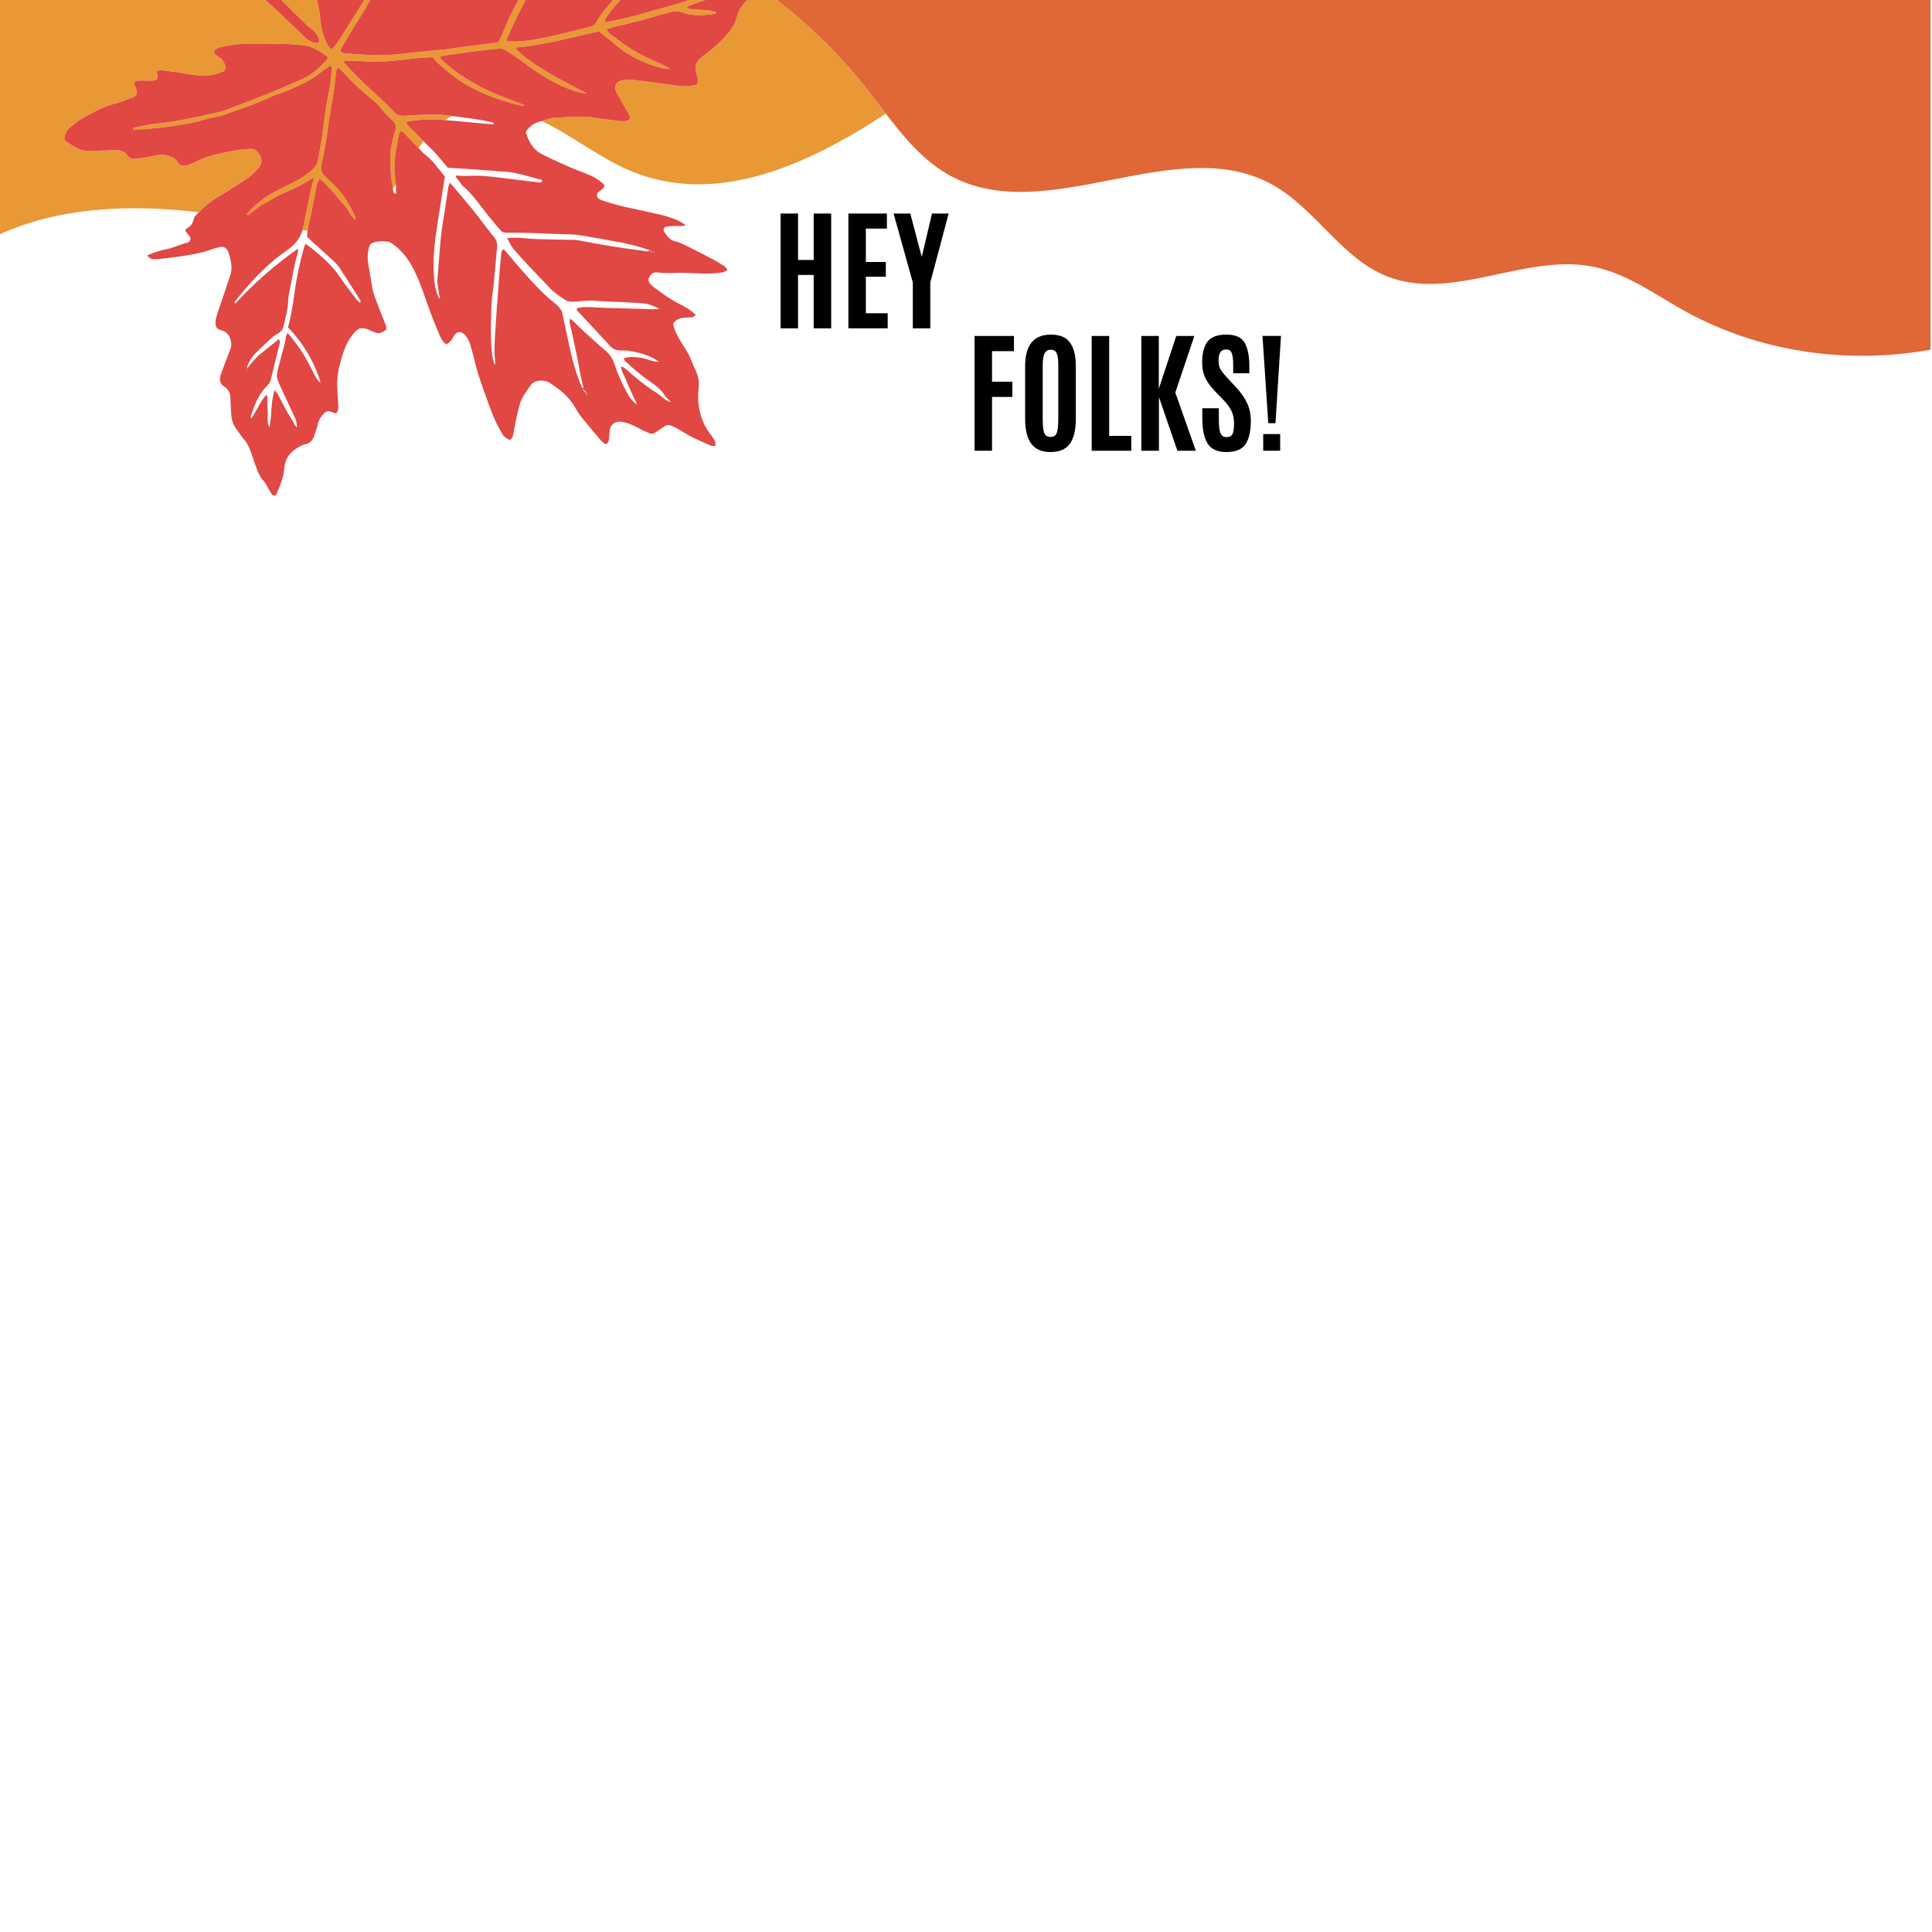 <?xml version="1.0" encoding="UTF-8"?>
<svg xmlns="http://www.w3.org/2000/svg" xmlns:xlink="http://www.w3.org/1999/xlink" width="810pt" height="810pt" viewBox="0 0 810 810" version="1.2">
<defs>
<g>
<symbol overflow="visible" id="glyph0-0">
<path style="stroke:none;" d="M 3.719 -1.859 L 14.875 -1.859 L 14.875 -35.469 L 3.719 -35.469 Z M 1.859 0 L 1.859 -37.328 L 16.734 -37.328 L 16.734 0 Z M 1.859 0 "/>
</symbol>
<symbol overflow="visible" id="glyph0-1">
<path style="stroke:none;" d="M 3.609 0 L 3.609 -48.125 L 10.938 -48.125 L 10.938 -28.656 L 17.5 -28.656 L 17.5 -48.125 L 24.828 -48.125 L 24.828 0 L 17.5 0 L 17.5 -22.375 L 10.938 -22.375 L 10.938 0 Z M 3.609 0 "/>
</symbol>
<symbol overflow="visible" id="glyph0-2">
<path style="stroke:none;" d="M 3.609 0 L 3.609 -48.125 L 19.75 -48.125 L 19.75 -41.812 L 10.938 -41.812 L 10.938 -27.812 L 19.312 -27.812 L 19.312 -21.625 L 10.938 -21.625 L 10.938 -6.312 L 20.078 -6.312 L 20.078 0 Z M 3.609 0 "/>
</symbol>
<symbol overflow="visible" id="glyph0-3">
<path style="stroke:none;" d="M 8.312 0 L 8.312 -19.219 L 0.25 -48.125 L 7.25 -48.125 L 12 -30.141 L 12.109 -30.141 L 16.359 -48.125 L 23.328 -48.125 L 15.641 -19.219 L 15.641 0 Z M 8.312 0 "/>
</symbol>
<symbol overflow="visible" id="glyph0-4">
<path style="stroke:none;" d="M 3.578 0 L 3.578 -48.125 L 20.094 -48.125 L 20.094 -41.75 L 10.906 -41.75 L 10.906 -28.953 L 19.438 -28.953 L 19.438 -22.562 L 10.906 -22.562 L 10.906 0 Z M 3.578 0 "/>
</symbol>
<symbol overflow="visible" id="glyph0-5">
<path style="stroke:none;" d="M 10.391 -13.375 C 10.391 -10.551 10.602 -8.582 11.031 -7.469 C 11.457 -6.352 12.336 -5.797 13.672 -5.797 C 15.004 -5.797 15.879 -6.363 16.297 -7.5 C 16.711 -8.645 16.922 -10.602 16.922 -13.375 L 16.922 -35.797 C 16.922 -38.078 16.707 -39.738 16.281 -40.781 C 15.852 -41.832 15.016 -42.359 13.766 -42.359 C 12.516 -42.359 11.641 -41.832 11.141 -40.781 C 10.641 -39.738 10.391 -38.086 10.391 -35.828 Z M 24.281 -13.453 C 24.281 -8.754 23.441 -5.242 21.766 -2.922 C 20.086 -0.609 17.398 0.547 13.703 0.547 C 10.016 0.547 7.312 -0.613 5.594 -2.938 C 3.875 -5.258 3.016 -8.766 3.016 -13.453 L 3.016 -35.469 C 3.016 -44.289 6.613 -48.703 13.812 -48.703 C 17.531 -48.703 20.203 -47.578 21.828 -45.328 C 23.461 -43.086 24.281 -39.801 24.281 -35.469 Z M 24.281 -13.453 "/>
</symbol>
<symbol overflow="visible" id="glyph0-6">
<path style="stroke:none;" d="M 3.609 0 L 3.609 -48.125 L 10.938 -48.125 L 10.938 -6.234 L 20.203 -6.234 L 20.203 0 Z M 3.609 0 "/>
</symbol>
<symbol overflow="visible" id="glyph0-7">
<path style="stroke:none;" d="M 3.609 0 L 3.609 -48.125 L 10.938 -48.125 L 10.938 -25.984 L 18.266 -48.125 L 25.844 -48.125 L 17.859 -24.391 L 26.469 0 L 18.734 0 L 11 -22.484 L 11 0 Z M 3.609 0 "/>
</symbol>
<symbol overflow="visible" id="glyph0-8">
<path style="stroke:none;" d="M 2.656 -13.531 L 2.656 -17.828 L 9.594 -17.828 L 9.594 -12.984 C 9.594 -10.305 9.82 -8.426 10.281 -7.344 C 10.738 -6.258 11.594 -5.719 12.844 -5.719 C 14.102 -5.719 14.938 -6.16 15.344 -7.047 C 15.758 -7.941 15.969 -9.398 15.969 -11.422 C 15.969 -13.453 15.602 -15.219 14.875 -16.719 C 14.145 -18.227 12.988 -19.801 11.406 -21.438 L 7.844 -25.109 C 6.188 -26.836 4.895 -28.629 3.969 -30.484 C 3.051 -32.348 2.594 -34.5 2.594 -36.938 C 2.594 -40.914 3.359 -43.867 4.891 -45.797 C 6.422 -47.734 9.055 -48.703 12.797 -48.703 C 16.535 -48.703 19.066 -47.578 20.391 -45.328 C 21.711 -43.078 22.375 -39.789 22.375 -35.469 L 22.375 -32.484 L 15.609 -32.484 L 15.609 -35.938 C 15.609 -38.27 15.406 -39.941 15 -40.953 C 14.602 -41.961 13.836 -42.469 12.703 -42.469 C 11.566 -42.469 10.742 -42.082 10.234 -41.312 C 9.734 -40.551 9.484 -39.406 9.484 -37.875 C 9.484 -36.344 9.738 -35.117 10.25 -34.203 C 10.758 -33.297 11.68 -32.129 13.016 -30.703 L 16.984 -26.422 C 18.973 -24.266 20.473 -22.082 21.484 -19.875 C 22.492 -17.676 23 -15.27 23 -12.656 C 23 -8.156 22.238 -4.828 20.719 -2.672 C 19.207 -0.523 16.562 0.547 12.781 0.547 C 9 0.547 6.363 -0.648 4.875 -3.047 C 3.395 -5.441 2.656 -8.938 2.656 -13.531 Z M 2.656 -13.531 "/>
</symbol>
<symbol overflow="visible" id="glyph0-9">
<path style="stroke:none;" d="M 3.453 0 L 3.453 -7 L 10.562 -7 L 10.562 0 Z M 5.578 -11.562 L 3.141 -48.156 L 10.906 -48.156 L 8.594 -11.562 Z M 5.578 -11.562 "/>
</symbol>
</g>
<clipPath id="clip1">
  <path d="M 325.57 0 L 809.398 0 L 809.398 149.996 L 325.57 149.996 Z M 325.57 0 "/>
</clipPath>
<clipPath id="clip2">
  <path d="M 26 0 L 314 0 L 314 207.75 L 26 207.75 Z M 26 0 "/>
</clipPath>
</defs>
<g id="surface1">
<path style=" stroke:none;fill-rule:nonzero;fill:rgb(91.37%,59.61%,21.179%);fill-opacity:1;" d="M 103.949 74.602 C 105.762 73.426 107.062 71.824 108.469 70.289 C 109.918 68.715 109.969 67.016 108.961 65.109 C 108.047 63.379 106.867 62.301 104.828 62.418 C 103.73 62.477 102.625 62.531 101.531 62.668 C 100.105 62.84 98.676 63.035 97.27 63.32 C 92.184 64.348 87.055 65.234 82.375 67.719 C 81.211 68.336 79.934 68.742 78.691 69.203 C 76.918 69.855 75.387 69.539 74.383 67.848 C 73.523 66.383 72.129 65.797 70.641 65.324 C 68.809 64.738 67.008 64.766 65.102 65.207 C 62.418 65.832 59.664 66.188 56.93 66.57 C 55.551 66.77 54.211 66.457 53.43 65.191 C 52.367 63.453 50.719 63.02 48.902 62.969 C 47.469 62.922 46.031 63.074 44.594 63.105 C 42.059 63.164 39.516 63.215 36.98 63.246 C 33.457 63.293 30.766 61.273 28.016 59.508 C 26.887 58.785 26.793 57.828 27.238 56.57 C 27.684 55.289 28.402 54.172 29.461 53.328 C 30.938 52.16 32.355 50.867 33.984 49.957 C 38.316 47.523 42.578 44.934 47.473 43.648 C 50.246 42.926 52.945 41.895 55.641 40.887 C 57.258 40.277 57.73 39.039 57.199 37.406 C 57.098 37.098 56.898 36.816 56.77 36.516 C 55.918 34.508 56.27 33.844 58.328 33.766 C 59.43 33.719 60.535 33.805 61.645 33.812 C 62.523 33.824 63.414 33.887 64.285 33.77 C 66.031 33.547 66.402 32.844 65.906 31.047 C 65.797 30.664 65.805 30.254 65.742 29.664 C 66.691 29.586 67.453 29.391 68.176 29.484 C 71.352 29.891 74.531 30.289 77.676 30.867 C 80.844 31.449 83.996 31.852 87.227 31.648 C 89.363 31.52 91.348 30.832 93.309 30.09 C 94.379 29.68 94.797 28.734 94.453 27.664 C 94.012 26.285 93.43 25.008 92.125 24.16 C 91.125 23.512 90.047 22.883 89.586 21.602 C 90.582 20.223 92.094 19.828 93.602 19.527 C 97.082 18.84 100.57 18.258 104.129 18.293 C 109.324 18.344 114.52 18.328 119.715 18.441 C 122.027 18.484 124.336 18.781 126.652 18.926 C 130.586 19.172 133.715 21.23 136.805 23.383 C 137.129 23.605 137.297 24.051 137.516 24.355 C 134.273 28.508 130.461 31.551 126.109 33.434 C 121.457 35.449 116.812 37.516 112.102 39.414 C 106.156 41.801 100.152 44.062 94.152 46.324 C 92.914 46.789 91.602 47.062 90.305 47.344 C 85.984 48.281 81.668 49.234 77.324 50.082 C 74.398 50.648 71.453 51.18 68.496 51.488 C 64.422 51.91 60.383 52.496 56.414 53.512 C 56.039 53.605 55.523 53.613 55.766 54.32 C 57.289 54.266 58.832 54.281 60.363 54.152 C 63.441 53.895 66.527 53.648 69.586 53.238 C 73.195 52.762 76.797 52.211 80.371 51.508 C 82.961 50.996 85.496 50.164 88.066 49.527 C 89.996 49.047 92.031 48.879 93.867 48.172 C 100.57 45.605 107.508 43.648 113.949 40.395 C 114.93 39.902 116.016 39.621 117.055 39.25 C 118.398 38.766 119.785 38.371 121.09 37.793 C 123.516 36.727 125.918 35.59 128.289 34.41 C 129.465 33.824 130.59 33.113 131.688 32.383 C 134.039 30.82 136.117 28.84 138.707 27.398 C 138.902 27.863 139.141 28.16 139.121 28.434 C 138.816 31.512 138.734 34.641 138.086 37.648 C 136.961 42.859 136.172 48.109 135.562 53.387 C 135.031 58.012 134.145 62.57 133.32 67.141 C 133.074 68.523 132.496 69.594 131.52 70.582 C 129.074 73.07 126.172 74.879 123.102 76.441 C 119.945 78.051 116.715 79.52 113.648 81.281 C 109.715 83.543 106.223 86.387 103.328 90.043 C 104.301 90.359 104.691 89.711 105.188 89.34 C 106.695 88.215 108.09 86.887 109.715 85.973 C 113.469 83.855 117.121 81.523 121.172 79.969 C 124.285 78.77 127.145 77.086 129.953 75.301 C 130.359 75.043 130.832 74.891 131.664 74.512 C 131.133 76.539 130.641 78.113 130.305 79.719 C 129.215 84.914 128.191 90.125 127.121 95.328 C 127.039 95.711 126.938 96.074 126.836 96.438 C 127.539 96.547 128.246 96.648 128.953 96.742 C 129.219 94.805 129.719 92.941 130.141 91.066 C 130.742 88.363 131.133 85.613 131.785 82.93 C 132.422 80.285 132.359 77.441 133.914 74.891 C 136.121 76.461 137.695 78.453 139.406 80.273 C 141.137 82.113 142.617 84.195 144.359 86.027 C 146.062 87.82 146.797 90.363 148.859 91.969 C 148.961 91.699 149.043 91.594 149.031 91.492 C 149.012 91.273 148.992 91.043 148.898 90.852 C 146.602 86.059 144.117 81.398 140.164 77.715 C 138.707 76.363 137.324 74.938 135.922 73.531 C 134.645 72.254 134.402 70.824 134.781 68.996 C 135.816 64.02 136.824 59.012 137.457 53.977 C 138.453 46.066 140.25 38.273 140.863 30.316 C 140.879 30.098 140.906 29.859 140.996 29.668 C 141.215 29.215 141.473 28.781 141.77 28.242 C 142.656 29.078 143.434 29.695 144.074 30.43 C 147.559 34.434 151.461 37.98 155.582 41.309 C 156.863 42.348 158.195 43.418 159.172 44.719 C 160.715 46.766 162.461 48.602 164.359 50.262 C 166.043 51.734 166.27 53.289 165.59 55.293 C 165.016 56.961 164.617 58.695 164.242 60.422 C 163.148 65.484 163.707 70.562 164.148 75.629 C 164.258 76.848 164.484 78.051 164.723 79.254 C 165.141 78.617 165.559 77.977 165.965 77.328 C 165.926 76.613 165.871 75.902 165.746 75.199 C 164.582 68.695 166.121 62.434 167.316 56.141 C 167.406 55.68 167.848 55.281 168.145 54.84 C 168.586 55.113 168.918 55.234 169.141 55.461 C 171.266 57.656 173.371 59.875 175.496 62.078 C 176.172 61.102 176.863 60.141 177.578 59.211 C 175.402 56.996 173.285 54.734 171.023 52.605 C 170.641 52.246 170.176 51.867 170.496 51.211 C 170.695 51.109 170.879 50.957 171.078 50.922 C 176.242 50.023 181.43 49.953 186.625 50.355 C 187.449 49.785 188.297 49.25 189.18 48.766 C 189.266 48.723 189.355 48.68 189.438 48.633 C 188.922 48.566 188.402 48.496 187.887 48.426 C 185.824 48.133 183.711 47.961 181.629 48 C 177.547 48.074 173.465 48.266 169.391 48.547 C 167.836 48.66 166.617 48.355 165.516 47.238 C 162.031 43.703 158.516 40.215 154.777 36.93 C 151.223 33.809 148.051 30.238 144.727 26.855 C 144.453 26.578 144.285 26.203 143.988 25.754 C 144.531 25.609 144.836 25.453 145.141 25.457 C 148.121 25.535 151.105 25.57 154.082 25.742 C 159.066 26.023 164.027 25.68 168.961 25.062 C 173.121 24.539 177.266 24.023 181.367 24.004 C 182.051 24.762 182.598 25.453 183.238 26.055 C 187.41 30.012 191.859 33.535 196.965 36.324 C 203.82 40.062 211.078 42.523 218.617 44.312 C 218.883 44.375 219.188 44.258 220.09 44.156 C 218.648 43.594 217.762 43.246 216.867 42.91 C 210.887 40.656 204.91 38.395 199.328 35.219 C 194.512 32.484 189.914 29.477 185.875 25.668 C 185.348 25.172 184.574 24.793 184.684 23.785 C 184.957 23.656 185.227 23.441 185.52 23.398 C 189.676 22.789 193.836 22.203 197.988 21.617 C 198.863 21.492 199.738 21.398 200.617 21.301 C 203.469 20.98 206.324 20.672 209.18 20.355 C 210.207 20.242 211.133 20.461 212 21.055 C 214.188 22.543 216.492 23.871 218.582 25.477 C 224.824 30.266 231.332 34.551 238.742 37.375 C 241.023 38.238 243.25 39.047 246.078 39.16 C 240.562 36.223 235.242 33.648 230.176 30.637 C 222.312 25.965 217.855 22.426 215.984 19.957 C 227.969 18.949 239.449 15.703 251.09 13.109 C 251.82 13.688 252.492 14.25 253.195 14.777 C 256.461 17.219 259.379 20.086 262.836 22.309 C 267.254 25.148 272.016 27.102 277.055 28.426 C 278.309 28.75 279.633 28.797 280.93 28.969 C 279.207 27.723 277.391 26.867 275.559 26.031 C 273.656 25.168 271.699 24.398 269.836 23.449 C 267.871 22.453 265.941 21.375 264.078 20.203 C 262.309 19.09 260.566 17.895 258.945 16.57 C 257.387 15.297 255.34 14.484 254.289 12.191 C 255.867 11.754 257.215 11.348 258.586 11.012 C 264.375 9.586 270.203 8.277 275.898 6.473 C 277.684 5.902 279.562 5.633 281.352 5.066 C 283.035 4.539 284.641 4.695 286.223 5.27 C 290.527 6.824 294.91 6.449 299.312 5.816 C 299.703 5.758 300.23 5.824 300.301 5.051 C 298.664 4.5 296.961 4.258 295.199 4.199 C 293.219 4.133 291.238 3.957 289.258 3.781 C 288.895 3.742 288.543 3.465 287.902 3.172 C 288.5 2.734 288.797 2.398 289.16 2.27 C 291.34 1.5 293.527 0.75 295.715 -0.004 L 288.82 -0.004 C 287.352 0.492 285.887 0.988 284.402 1.438 C 280.906 2.488 277.387 3.449 273.875 4.441 C 268.23 6.035 262.609 7.703 256.828 8.746 C 255.766 8.938 254.715 9.195 253.566 9.441 C 253.418 7.988 254.297 7.215 254.898 6.328 C 256.449 4.062 258.227 1.992 260.09 -0.004 L 257.059 -0.004 C 254.41 3.066 251.695 6.094 249.777 9.734 C 249.504 10.25 248.828 10.652 248.25 10.891 C 247.227 11.309 246.152 11.602 245.078 11.855 C 239.277 13.238 233.492 14.707 227.652 15.918 C 222.684 16.957 217.66 17.707 212.422 17.277 C 212.504 16.785 212.5 16.328 212.66 15.945 C 214.996 10.488 217.586 5.18 220.391 -0.004 L 217.434 -0.004 C 215.781 2.891 214.156 5.793 212.863 8.879 C 212.051 10.82 211.305 12.789 210.453 14.715 C 209.965 15.805 209.328 16.832 208.805 17.793 C 204.609 18.316 200.656 18.785 196.715 19.305 C 193.32 19.75 189.945 20.32 186.543 20.707 C 182.152 21.211 177.738 21.535 173.352 22.027 C 167.973 22.633 162.598 23.328 157.191 23.164 C 153 23.039 148.816 22.672 144.637 22.379 C 143.871 22.324 143.062 22.23 142.645 21.074 C 144.215 18.359 145.832 15.473 147.551 12.637 C 149.496 9.41 151.633 6.301 153.504 3.031 C 154.082 2.027 154.641 1.016 155.184 -0.004 L 152.688 -0.004 C 152.383 0.512 152.098 1.027 151.781 1.535 C 148.898 6.133 146.047 10.754 143.152 15.348 C 142.27 16.75 141.328 18.125 140.324 19.449 C 139.965 19.93 139.363 20.242 138.77 20.707 C 138.258 20.066 137.773 19.605 137.465 19.043 C 135.902 16.215 134.941 13.195 134.535 9.965 C 134.121 6.672 133.84 3.312 132.93 0.152 C 132.91 0.102 132.902 0.051 132.887 -0.004 L 117.91 -0.004 C 118.457 0.523 119.012 1.047 119.562 1.574 C 120.914 2.871 122.188 4.25 123.52 5.562 C 125.324 7.352 127.137 9.129 128.98 10.879 C 129.328 11.207 131.773 12.703 132.758 14.363 C 136.105 19.777 130.672 18.16 128.227 16.105 C 126.73 14.621 125.816 13.688 124.867 12.777 C 121.613 9.648 118.359 6.508 115.066 3.414 C 113.824 2.242 112.535 1.121 111.254 -0.004 L -8.367 -0.004 L -8.367 102.324 C 0.414 97.5 9.879 93.832 19.508 91.484 C 40.367 86.395 61.934 86.48 83.363 88.988 C 85.719 86.645 88.211 84.422 91.07 82.777 C 95.496 80.242 99.684 77.367 103.949 74.602 "/>
<path style=" stroke:none;fill-rule:nonzero;fill:rgb(91.37%,59.61%,21.179%);fill-opacity:1;" d="M 325.648 -0.004 L 313.215 -0.004 C 311.059 2.18 309.414 4.633 308.688 7.805 C 308.379 9.172 307.711 10.535 306.918 11.707 C 305.875 13.258 304.613 14.684 303.328 16.051 C 300.742 18.809 297.863 21.23 294.801 23.434 C 291.824 25.566 291.082 27.73 292.078 31.148 C 292.48 32.531 292.797 33.891 292.262 35.43 C 291.109 35.68 290.051 35.996 288.965 36.121 C 287.988 36.238 286.973 36.215 285.988 36.129 C 284.449 35.992 282.922 35.75 281.383 35.551 C 276.129 34.855 270.883 34.113 265.613 33.508 C 264.102 33.336 262.516 33.43 260.996 33.652 C 258.359 34.043 257.273 36.129 258.324 38.543 C 258.504 38.945 258.758 39.305 258.977 39.691 C 260.453 42.281 261.926 44.875 263.402 47.461 C 263.84 48.227 264.312 48.977 263.992 50.027 C 263.027 50.84 261.824 50.918 260.609 50.805 C 258.961 50.656 257.324 50.426 255.68 50.254 C 251.516 49.82 247.43 48.766 243.207 48.914 C 239.57 49.039 235.926 49.133 232.293 49.371 C 231.105 49.449 229.938 49.938 228.77 50.262 C 228.23 50.406 227.715 50.613 227.184 50.777 C 227.77 51.055 228.344 51.332 228.914 51.621 C 241.27 57.828 252.211 66.742 265.02 71.934 C 300.406 86.289 338.207 69.48 371.371 47.648 C 368.496 43.902 365.672 40.117 362.77 36.461 C 351.953 22.836 339.441 10.586 325.648 -0.004 "/>
<g clip-path="url(#clip1)" clip-rule="nonzero">
<path style=" stroke:none;fill-rule:nonzero;fill:rgb(87.839%,40.388%,21.959%);fill-opacity:1;" d="M 325.648 -0.004 C 339.441 10.586 351.953 22.836 362.77 36.461 C 365.672 40.117 368.496 43.902 371.371 47.648 C 379.258 57.926 387.527 67.883 398.824 73.895 C 439.258 95.406 492.984 55.258 533.152 77.258 C 551.438 87.273 562.371 108.406 581.797 115.961 C 609.07 126.57 639.758 105.949 668.398 111.902 C 682.113 114.758 693.773 123.395 706.004 130.219 C 737.141 147.59 774.367 152.926 809.395 146.605 L 809.395 -0.004 L 325.648 -0.004 "/>
</g>
<path style=" stroke:none;fill-rule:nonzero;fill:rgb(88.239%,27.84%,26.27%);fill-opacity:1;" d="M 124.867 12.777 C 125.816 13.688 126.73 14.621 128.227 16.105 C 130.672 18.16 136.105 19.777 132.758 14.363 C 131.773 12.703 129.328 11.207 128.98 10.879 C 127.137 9.129 125.324 7.352 123.52 5.562 C 122.188 4.25 120.914 2.871 119.562 1.574 C 119.012 1.047 118.457 0.523 117.91 -0.004 L 111.254 -0.004 C 112.535 1.121 113.824 2.242 115.066 3.414 C 118.359 6.508 121.613 9.648 124.867 12.777 "/>
<g clip-path="url(#clip2)" clip-rule="nonzero">
<path style=" stroke:none;fill-rule:nonzero;fill:rgb(88.239%,27.84%,26.27%);fill-opacity:1;" d="M 232.293 49.371 C 235.926 49.133 239.57 49.039 243.207 48.914 C 247.43 48.766 251.516 49.82 255.68 50.254 C 257.324 50.426 258.961 50.656 260.609 50.805 C 261.824 50.918 263.027 50.84 263.992 50.027 C 264.312 48.977 263.84 48.227 263.402 47.461 C 261.926 44.875 260.453 42.281 258.977 39.691 C 258.758 39.305 258.504 38.945 258.324 38.543 C 257.273 36.129 258.359 34.043 260.996 33.652 C 262.516 33.43 264.102 33.336 265.613 33.508 C 270.883 34.113 276.129 34.855 281.383 35.551 C 282.922 35.75 284.449 35.992 285.988 36.129 C 286.973 36.215 287.988 36.238 288.965 36.121 C 290.051 35.996 291.109 35.68 292.262 35.43 C 292.797 33.891 292.48 32.531 292.078 31.148 C 291.082 27.73 291.824 25.566 294.801 23.434 C 297.863 21.23 300.742 18.809 303.328 16.051 C 304.613 14.684 305.875 13.258 306.918 11.707 C 307.711 10.535 308.379 9.172 308.688 7.805 C 309.414 4.633 311.059 2.18 313.215 -0.004 L 295.715 -0.004 C 293.527 0.75 291.34 1.5 289.16 2.27 C 288.797 2.398 288.5 2.734 287.902 3.172 C 288.543 3.465 288.895 3.742 289.258 3.781 C 291.238 3.957 293.219 4.133 295.199 4.199 C 296.961 4.258 298.664 4.5 300.301 5.051 C 300.23 5.824 299.703 5.758 299.312 5.816 C 294.91 6.449 290.527 6.824 286.223 5.27 C 284.641 4.695 283.035 4.539 281.352 5.066 C 279.562 5.633 277.684 5.902 275.898 6.473 C 270.203 8.277 264.375 9.586 258.586 11.012 C 257.215 11.348 255.867 11.754 254.289 12.191 C 255.34 14.484 257.387 15.297 258.945 16.57 C 260.566 17.895 262.309 19.09 264.078 20.203 C 265.941 21.375 267.871 22.453 269.836 23.449 C 271.699 24.398 273.656 25.168 275.559 26.031 C 277.391 26.867 279.207 27.723 280.93 28.969 C 279.633 28.797 278.309 28.75 277.055 28.426 C 272.016 27.102 267.254 25.148 262.836 22.309 C 259.379 20.086 256.461 17.219 253.195 14.777 C 252.492 14.25 251.82 13.688 251.09 13.109 C 239.449 15.703 227.969 18.949 215.984 19.957 C 217.855 22.426 222.312 25.965 230.176 30.637 C 235.242 33.648 240.562 36.223 246.078 39.16 C 243.25 39.047 241.023 38.238 238.742 37.375 C 231.332 34.551 224.824 30.266 218.582 25.477 C 216.492 23.871 214.188 22.543 212 21.055 C 211.133 20.461 210.207 20.242 209.18 20.355 C 206.324 20.672 203.469 20.98 200.617 21.301 C 199.738 21.398 198.863 21.492 197.988 21.617 C 193.836 22.203 189.676 22.789 185.52 23.398 C 185.227 23.441 184.957 23.656 184.684 23.785 C 184.574 24.793 185.348 25.172 185.875 25.668 C 189.914 29.477 194.512 32.484 199.328 35.219 C 204.91 38.395 210.887 40.656 216.867 42.91 C 217.762 43.246 218.648 43.594 220.09 44.156 C 219.188 44.258 218.883 44.375 218.617 44.312 C 211.078 42.523 203.82 40.062 196.965 36.324 C 191.859 33.535 187.41 30.012 183.238 26.055 C 182.598 25.453 182.051 24.762 181.367 24.004 C 177.266 24.023 173.121 24.539 168.961 25.062 C 164.027 25.68 159.066 26.023 154.082 25.742 C 151.105 25.57 148.121 25.535 145.141 25.457 C 144.836 25.453 144.531 25.609 143.988 25.754 C 144.285 26.203 144.453 26.578 144.727 26.855 C 148.051 30.238 151.223 33.809 154.777 36.93 C 158.516 40.215 162.031 43.703 165.516 47.238 C 166.617 48.355 167.836 48.66 169.391 48.547 C 173.465 48.266 177.547 48.074 181.629 48 C 183.711 47.961 185.824 48.133 187.887 48.426 C 188.402 48.496 188.922 48.566 189.438 48.633 C 195.152 49.387 200.906 49.906 206.508 51.359 C 206.699 51.414 206.871 51.547 207.074 51.656 C 206.812 52.438 206.176 52.094 205.719 52.059 C 199.672 51.531 193.629 50.961 187.586 50.426 C 187.262 50.398 186.945 50.375 186.625 50.355 C 181.43 49.953 176.242 50.023 171.078 50.922 C 170.879 50.957 170.695 51.109 170.496 51.211 C 170.176 51.867 170.641 52.246 171.023 52.605 C 173.285 54.734 175.402 56.996 177.578 59.211 C 178.57 60.215 179.566 61.219 180.598 62.18 C 182.762 64.203 184.566 66.613 186.527 68.848 C 186.961 69.344 187.367 69.859 187.754 70.324 C 190.262 70.473 192.676 70.594 195.09 70.766 C 200.926 71.184 206.762 71.578 212.594 72.062 C 217.672 72.488 222.41 74.324 227.262 75.473 C 227.285 76.602 226.598 76.555 226.141 76.5 C 221.652 75.984 217.168 75.41 212.676 74.867 C 207.211 74.211 201.754 73.352 196.203 73.766 C 194.57 73.887 192.922 73.656 191.047 73.582 C 191.176 74.715 192.016 75.172 192.453 75.848 C 192.934 76.582 193.371 77.406 194.031 77.953 C 198.312 81.543 201.324 86.195 204.766 90.496 C 206.418 92.562 208.176 94.543 209.863 96.574 C 210.484 97.316 211.246 97.574 212.199 97.555 C 221.035 97.402 229.848 98.09 238.68 98.242 C 242.52 98.309 246.344 99.223 250.156 99.812 C 252.344 100.148 254.492 100.672 256.676 101.008 C 262.008 101.812 267.223 103.098 272.324 104.848 C 272.348 104.816 272.363 104.793 272.383 104.75 C 272.406 104.816 272.441 104.863 272.461 104.922 C 272.855 105.18 273.25 105.426 273.641 105.676 C 273.715 105.676 273.777 105.691 273.852 105.688 C 273.891 105.699 273.938 105.707 273.977 105.723 C 274.078 105.645 274.184 105.566 274.289 105.484 C 274.324 105.605 274.359 105.727 274.398 105.844 C 274.254 105.805 274.117 105.762 273.977 105.723 C 273.938 105.754 273.898 105.785 273.855 105.812 C 273.785 105.766 273.715 105.723 273.641 105.676 C 273.098 105.664 272.691 105.434 272.461 104.922 C 272.441 104.902 272.414 104.887 272.387 104.871 C 272.367 104.863 272.348 104.859 272.324 104.848 C 272.031 105.363 271.527 105.445 270.992 105.371 C 269.684 105.188 268.379 104.945 267.066 104.785 C 259.176 103.828 251.355 102.457 243.555 100.941 C 242.691 100.773 241.816 100.621 240.945 100.598 C 235.754 100.461 230.57 100.402 225.383 100.246 C 223.066 100.176 220.758 99.953 218.453 99.754 C 216.594 99.594 214.758 99.648 212.59 99.812 C 213.668 101.723 214.438 103.422 215.656 104.828 C 217.527 106.996 219.465 109.113 221.426 111.199 C 224.445 114.414 227.508 117.574 230.547 120.77 C 232.539 122.855 234.961 124.387 237.328 125.984 C 237.832 126.324 238.555 126.359 239.195 126.477 C 239.512 126.539 239.855 126.434 240.188 126.449 C 243.363 126.543 246.488 125.688 249.715 126.078 C 252.879 126.465 256.098 126.406 259.293 126.57 C 262.711 126.746 266.129 126.918 269.543 127.16 C 271.555 127.301 274.234 128.258 276.59 129.574 C 275.43 129.605 274.598 129.664 273.766 129.641 C 266.816 129.453 259.871 129.258 252.918 129.047 C 251.383 129.004 249.84 128.887 248.305 128.801 C 246.121 128.684 243.949 128.645 241.902 129.227 C 241.57 130.105 242.156 130.379 242.504 130.75 C 246.852 135.43 251.254 140.059 255.535 144.797 C 256.816 146.215 258.168 146.973 260.105 146.926 C 264.02 146.832 267.766 147.73 271.418 149.043 C 272.949 149.598 274.359 150.379 276.262 151.676 C 273.152 151.676 271.078 150.277 268.738 149.988 C 265.375 149.57 263.859 149.496 261.621 150.137 C 261.43 150.949 262.094 151.293 262.535 151.723 C 265.793 154.871 269.277 157.742 273.016 160.301 C 275.117 161.738 277.082 163.309 278.484 165.512 C 279.113 166.496 280.074 167.27 281.305 168.586 C 278.617 167.859 277.352 166.055 275.633 164.957 C 273.871 163.836 272.137 162.656 270.457 161.406 C 268.777 160.156 267.164 158.816 265.551 157.48 C 263.953 156.16 262.586 154.543 260.473 153.562 C 260.387 155.23 261.125 156.438 261.742 157.707 C 262.41 159.098 262.949 160.551 263.566 161.969 C 264.145 163.281 264.742 164.582 265.359 165.875 C 265.961 167.133 266.598 168.367 267.039 169.727 C 265.422 168.414 264.105 166.895 263.105 165.094 C 260.898 161.133 259.031 157.012 257.621 152.699 C 256.918 150.539 255.848 148.727 254.094 147.242 C 251.316 144.898 248.641 142.43 245.938 139.992 C 244.789 138.957 243.684 137.879 242.559 136.824 C 241.461 135.797 240.504 134.602 238.941 133.547 C 238.879 134.25 238.766 134.648 238.824 135.02 C 238.961 135.895 239.172 136.754 239.363 137.617 C 240.297 141.934 241.301 146.23 242.148 150.562 C 242.91 154.457 243.477 158.383 244.586 162.203 C 244.641 162.387 244.359 162.668 244.207 162.914 C 244.211 162.934 244.219 162.949 244.227 162.969 C 244.242 163 244.258 163.031 244.27 163.062 C 244.898 163.633 245.516 164.207 246.133 164.773 C 246.156 164.781 246.172 164.789 246.199 164.793 C 246.188 164.812 246.164 164.824 246.156 164.844 C 246.113 165.012 246.07 165.188 246.043 165.359 C 246.031 165.453 246.062 165.559 246.043 165.652 C 246.035 165.68 245.918 165.68 245.852 165.691 C 245.848 165.531 245.785 165.344 245.848 165.207 C 245.91 165.066 246.047 164.957 246.156 164.844 C 246.156 164.828 246.16 164.816 246.16 164.801 C 246.152 164.793 246.141 164.785 246.133 164.773 C 245.148 164.578 244.633 163.902 244.27 163.062 C 244.238 163.031 244.203 163 244.172 162.973 C 244.18 162.949 244.195 162.934 244.207 162.914 C 241.461 156.867 239.844 150.465 238.445 144 C 237.508 139.684 236.652 135.348 235.688 131.039 C 235.527 130.324 235.09 129.613 234.602 129.055 C 233.883 128.223 233.066 127.465 232.199 126.785 C 227.746 123.301 223.965 119.125 220.211 114.945 C 217.27 111.66 214.473 108.25 211.602 104.902 C 211.473 104.75 211.227 104.691 211.016 104.582 C 210.121 105.109 210.145 106.035 210.07 106.891 C 209.797 109.863 209.535 112.836 209.309 115.816 C 208.754 123.207 208.145 130.594 207.711 137.992 C 207.445 142.508 207.012 147.047 207.637 151.574 C 207.699 152.055 207.625 152.551 207.375 153.055 C 206.797 151.172 206.32 149.305 206.16 147.355 C 205.629 140.945 205.793 134.52 206.035 128.113 C 206.152 124.914 206.742 121.734 207.047 118.543 C 207.523 113.59 207.895 108.625 208.398 103.672 C 208.582 101.887 208.086 100.551 206.938 99.156 C 203.922 95.5 201.168 91.625 198.195 87.934 C 195.16 84.168 191.98 80.512 188.629 76.543 C 188.316 77.434 188.027 77.984 187.938 78.57 C 187.371 82.176 186.855 85.793 186.309 89.402 C 186.059 91.043 185.738 92.676 185.508 94.316 C 185.219 96.391 184.922 98.477 184.734 100.559 C 184.254 106.07 183.805 111.582 183.395 117.09 C 183.32 118.074 183.43 119.086 183.574 120.066 C 183.805 121.703 184.137 123.328 184.496 125.367 C 183.445 124.258 183.211 123.16 182.926 122.098 C 181.926 118.434 181.754 114.676 181.773 110.91 C 181.801 105.363 182.465 99.871 183.32 94.398 C 184.379 87.621 185.445 80.844 186.527 73.941 C 183.828 71.062 181.859 67.559 178.602 65.148 C 177.551 64.371 176.699 63.32 175.777 62.371 C 175.684 62.273 175.59 62.176 175.496 62.078 C 173.371 59.875 171.266 57.656 169.141 55.461 C 168.918 55.234 168.586 55.113 168.145 54.84 C 167.848 55.281 167.406 55.68 167.316 56.141 C 166.121 62.434 164.582 68.695 165.746 75.199 C 165.871 75.902 165.926 76.613 165.965 77.328 C 166.035 78.594 166.027 79.875 166.094 81.129 C 165.062 81.305 165 80.664 164.91 80.203 C 164.848 79.887 164.785 79.57 164.723 79.254 C 164.484 78.051 164.258 76.848 164.148 75.629 C 163.707 70.562 163.148 65.484 164.242 60.422 C 164.617 58.695 165.016 56.961 165.59 55.293 C 166.27 53.289 166.043 51.734 164.359 50.262 C 162.461 48.602 160.715 46.766 159.172 44.719 C 158.195 43.418 156.863 42.348 155.582 41.309 C 151.461 37.98 147.559 34.434 144.074 30.43 C 143.434 29.695 142.656 29.078 141.77 28.242 C 141.473 28.781 141.215 29.215 140.996 29.668 C 140.906 29.859 140.879 30.098 140.863 30.316 C 140.25 38.273 138.453 46.066 137.457 53.977 C 136.824 59.012 135.816 64.02 134.781 68.996 C 134.402 70.824 134.645 72.254 135.922 73.531 C 137.324 74.938 138.707 76.363 140.164 77.715 C 144.117 81.398 146.602 86.059 148.898 90.852 C 148.992 91.043 149.012 91.273 149.031 91.492 C 149.043 91.594 148.961 91.699 148.859 91.969 C 146.797 90.363 146.062 87.82 144.359 86.027 C 142.617 84.195 141.137 82.113 139.406 80.273 C 137.695 78.453 136.121 76.461 133.914 74.891 C 132.359 77.441 132.422 80.285 131.785 82.93 C 131.133 85.613 130.742 88.363 130.141 91.066 C 129.719 92.941 129.219 94.805 128.953 96.742 C 128.836 97.574 128.754 98.422 128.754 99.289 C 129.344 99.84 129.977 100.449 130.617 101.035 C 133.883 104.004 137.172 106.945 140.41 109.945 C 141.133 110.609 141.773 111.398 142.309 112.227 C 145.078 116.477 147.809 120.758 150.535 125.039 C 150.867 125.566 151.406 126.062 151.012 127.02 C 150.418 126.457 149.793 126.02 149.355 125.438 C 147.102 122.449 144.781 119.512 142.703 116.406 C 139.465 111.559 135.215 107.746 130.734 104.145 C 129.965 103.52 129.16 102.945 128.195 102.215 C 127.914 102.77 127.605 103.195 127.477 103.664 C 126.051 108.789 124.887 113.969 123.996 119.207 C 123.559 121.828 123.27 124.465 122.859 127.086 C 122.531 129.164 122.148 131.23 121.734 133.285 C 121.473 134.574 121.113 135.844 120.758 137.262 C 126.656 143.324 130.922 150.348 133.762 158.234 C 133.973 158.828 134.094 159.445 134.387 160.531 C 132.785 159.172 132.172 157.75 131.48 156.398 C 129.465 152.461 127.465 148.527 124.844 144.953 C 123.551 143.191 122.152 141.504 120.594 139.523 C 120.242 140.332 119.914 140.789 119.852 141.27 C 119.387 144.805 118.199 148.16 117.355 151.598 C 115.676 158.453 115.316 157.188 118.566 164.18 C 120.285 167.879 121.98 171.598 123.73 175.285 C 124.266 176.414 124.422 177.574 124.531 179.211 C 123.301 178.211 123.047 177.043 122.48 176.102 C 121.859 175.059 121.191 174.043 120.582 173 C 120.023 172.047 119.484 171.082 118.969 170.109 C 118.395 169.039 117.895 167.922 117.293 166.871 C 116.699 165.848 116.363 164.633 115.125 163.672 C 113.391 168.816 114.07 174.09 112.969 179.191 C 112.266 177.648 112.262 177.648 112.238 175.887 C 112.223 174.781 112.254 173.676 112.227 172.566 C 112.199 171.352 112.188 170.129 112.07 168.922 C 111.965 167.867 112.402 166.742 111.742 165.492 C 110.137 167.027 109.301 168.812 108.316 170.496 C 107.383 172.102 106.465 173.715 105.531 175.336 C 104.863 175.152 105.129 174.691 105.246 174.328 C 106.68 169.633 108.496 165.137 112.098 161.609 C 112.918 160.797 113.371 159.867 113.637 158.746 C 114.676 154.328 115.805 149.934 116.879 145.523 C 117.121 144.496 117.688 143.457 116.934 142.18 C 114.445 144.16 112.047 146.09 109.637 147.992 C 107.309 149.832 105.434 152.074 103.676 154.434 C 103.68 154.484 103.684 154.531 103.684 154.578 C 103.645 154.645 103.602 154.711 103.555 154.773 C 103.551 154.891 103.547 155.012 103.527 155.121 C 103.523 155.152 103.383 155.16 103.301 155.172 C 103.387 155.039 103.473 154.906 103.555 154.773 C 103.559 154.707 103.57 154.641 103.574 154.574 C 103.609 154.527 103.645 154.48 103.676 154.434 C 103.66 154.062 103.578 153.664 103.711 153.355 C 104.594 151.309 105.734 149.414 107.363 147.859 C 109.605 145.711 111.824 143.543 114.125 141.457 C 114.934 140.727 115.926 140.184 116.863 139.598 C 117.852 138.984 118.508 138.156 118.785 137.012 C 119.699 133.25 120.758 129.52 120.848 125.602 C 120.879 124.293 121.219 122.977 121.477 121.68 C 122.496 116.578 123.207 111.41 124.75 106.418 C 124.926 105.848 124.895 105.211 125.004 104.215 C 115.133 111.141 106.48 118.773 98.602 127.355 C 98.102 126.699 98.539 126.27 98.848 125.883 C 103.172 120.535 107.746 115.402 112.855 110.793 C 115.312 108.574 117.988 106.57 120.699 104.66 C 123.711 102.535 125.844 99.883 126.836 96.438 C 126.938 96.074 127.039 95.711 127.121 95.328 C 128.191 90.125 129.215 84.914 130.305 79.719 C 130.641 78.113 131.133 76.539 131.664 74.512 C 130.832 74.891 130.359 75.043 129.953 75.301 C 127.145 77.086 124.285 78.77 121.172 79.969 C 117.121 81.523 113.469 83.855 109.715 85.973 C 108.09 86.887 106.695 88.215 105.188 89.34 C 104.691 89.711 104.301 90.359 103.328 90.043 C 106.223 86.387 109.715 83.543 113.648 81.281 C 116.715 79.52 119.945 78.051 123.102 76.441 C 126.172 74.879 129.074 73.07 131.52 70.582 C 132.496 69.594 133.074 68.523 133.32 67.141 C 134.145 62.57 135.031 58.012 135.562 53.387 C 136.172 48.109 136.961 42.859 138.086 37.648 C 138.734 34.641 138.816 31.512 139.121 28.434 C 139.141 28.16 138.902 27.863 138.707 27.398 C 136.117 28.84 134.039 30.82 131.688 32.383 C 130.59 33.113 129.465 33.824 128.289 34.41 C 125.918 35.59 123.516 36.727 121.09 37.793 C 119.785 38.371 118.398 38.766 117.055 39.25 C 116.016 39.621 114.93 39.902 113.949 40.395 C 107.508 43.648 100.57 45.605 93.867 48.172 C 92.031 48.879 89.996 49.047 88.066 49.527 C 85.496 50.164 82.961 50.996 80.371 51.508 C 76.797 52.211 73.195 52.762 69.586 53.238 C 66.527 53.648 63.441 53.895 60.363 54.152 C 58.832 54.281 57.289 54.266 55.766 54.32 C 55.523 53.613 56.039 53.605 56.414 53.512 C 60.383 52.496 64.422 51.91 68.496 51.488 C 71.453 51.18 74.398 50.648 77.324 50.082 C 81.668 49.234 85.984 48.281 90.305 47.344 C 91.602 47.062 92.914 46.789 94.152 46.324 C 100.152 44.062 106.156 41.801 112.102 39.414 C 116.812 37.516 121.457 35.449 126.109 33.434 C 130.461 31.551 134.273 28.508 137.516 24.355 C 137.297 24.051 137.129 23.605 136.805 23.383 C 133.715 21.23 130.586 19.172 126.652 18.926 C 124.336 18.781 122.027 18.484 119.715 18.441 C 114.52 18.328 109.324 18.344 104.129 18.293 C 100.57 18.258 97.082 18.84 93.602 19.527 C 92.094 19.828 90.582 20.223 89.586 21.602 C 90.047 22.883 91.125 23.512 92.125 24.16 C 93.43 25.008 94.012 26.285 94.453 27.664 C 94.797 28.734 94.379 29.68 93.309 30.09 C 91.348 30.832 89.363 31.52 87.227 31.648 C 83.996 31.852 80.844 31.449 77.676 30.867 C 74.531 30.289 71.352 29.891 68.176 29.484 C 67.453 29.391 66.691 29.586 65.742 29.664 C 65.805 30.254 65.797 30.664 65.906 31.047 C 66.402 32.844 66.031 33.547 64.285 33.77 C 63.414 33.887 62.523 33.824 61.645 33.812 C 60.535 33.805 59.43 33.719 58.328 33.766 C 56.27 33.844 55.918 34.508 56.77 36.516 C 56.898 36.816 57.098 37.098 57.199 37.406 C 57.73 39.039 57.258 40.277 55.641 40.887 C 52.945 41.895 50.246 42.926 47.473 43.648 C 42.578 44.934 38.316 47.523 33.984 49.957 C 32.355 50.867 30.938 52.16 29.461 53.328 C 28.402 54.172 27.684 55.289 27.238 56.57 C 26.793 57.828 26.887 58.785 28.016 59.508 C 30.766 61.273 33.457 63.293 36.98 63.246 C 39.516 63.215 42.059 63.164 44.594 63.105 C 46.031 63.074 47.469 62.922 48.902 62.969 C 50.719 63.02 52.367 63.453 53.43 65.191 C 54.211 66.457 55.551 66.77 56.93 66.57 C 59.664 66.188 62.418 65.832 65.102 65.207 C 67.008 64.766 68.809 64.738 70.641 65.324 C 72.129 65.797 73.523 66.383 74.383 67.848 C 75.387 69.539 76.918 69.855 78.691 69.203 C 79.934 68.742 81.211 68.336 82.375 67.719 C 87.055 65.234 92.184 64.348 97.27 63.32 C 98.676 63.035 100.105 62.84 101.531 62.668 C 102.625 62.531 103.73 62.477 104.828 62.418 C 106.867 62.301 108.047 63.379 108.961 65.109 C 109.969 67.016 109.918 68.715 108.469 70.289 C 107.062 71.824 105.762 73.426 103.949 74.602 C 99.684 77.367 95.496 80.242 91.07 82.777 C 88.211 84.422 85.719 86.645 83.363 88.988 C 83.039 89.312 82.715 89.637 82.395 89.965 C 81.875 90.496 81.344 91.191 81.203 91.883 C 80.844 93.645 79.992 94.926 78.383 95.73 C 78.113 95.863 77.957 96.219 77.605 96.641 C 78.043 97.215 78.488 97.793 78.922 98.371 C 79.25 98.812 79.73 99.223 79.836 99.715 C 79.93 100.16 79.715 100.773 79.438 101.176 C 79.211 101.5 78.707 101.699 78.289 101.801 C 75.387 102.488 72.734 103.945 69.766 104.488 C 67.074 104.98 64.449 105.871 61.754 107.055 C 62.543 108.293 63.539 108.691 64.66 108.695 C 65.867 108.695 67.082 108.559 68.285 108.414 C 70.695 108.137 73.105 107.852 75.512 107.5 C 79.988 106.844 84.449 106.137 88.73 104.547 C 89.961 104.09 91.262 103.766 92.559 103.516 C 93.773 103.281 94.703 103.871 95.336 104.895 C 95.566 105.266 95.766 105.672 95.887 106.094 C 96.754 109.074 97.602 112.086 96.602 115.199 C 95.246 119.414 93.793 123.598 92.383 127.801 C 91.852 129.375 91.273 130.934 90.801 132.527 C 90.551 133.367 90.395 134.254 90.336 135.129 C 90.234 136.738 90.855 137.965 92.523 138.375 C 95.43 139.082 96.605 141.105 96.941 143.887 C 97.051 144.809 96.898 145.598 96.559 146.453 C 95.336 149.535 94.191 152.652 93.027 155.762 C 92.793 156.383 92.543 157.004 92.395 157.648 C 92.008 159.402 92.234 160.988 93.906 162 C 95.785 163.141 96.559 164.805 96.602 166.977 C 96.641 169.301 96.836 171.617 96.965 173.941 C 97.086 176.09 97.766 178.047 99.047 179.785 C 100.094 181.207 101.008 182.738 102.168 184.062 C 103.891 186.027 104.828 188.352 105.625 190.777 C 106.281 192.773 106.949 194.77 107.707 196.723 C 108.379 198.473 109.145 200.168 110.492 201.566 C 111.238 202.348 111.672 203.418 112.246 204.363 C 112.812 205.309 113.32 206.297 113.949 207.195 C 114.594 208.109 115.562 208.004 116 206.98 C 117.48 203.504 118.918 200.004 119.223 196.199 C 119.637 191.109 122.863 188.391 127.113 186.453 C 130.125 186.164 131.457 184.184 132.152 181.504 C 132.453 180.328 133.035 179.203 133.203 178.016 C 133.469 176.137 134.508 174.777 135.703 173.434 C 136.539 172.496 137.488 172.199 138.672 172.598 C 139.379 172.84 140.09 173.066 140.855 173.324 C 141.953 172.27 141.879 171.047 141.816 169.852 C 141.711 167.754 141.547 165.656 141.426 163.559 C 141.25 160.445 141.379 157.312 142.121 154.312 C 143.332 149.383 144.582 144.438 147.848 140.293 C 150.141 137.387 151.531 136.914 154.973 138.375 C 155.484 138.59 155.961 138.879 156.477 139.082 C 158.969 140.066 159.355 139.996 162.016 138.113 C 161.93 137.562 161.941 136.887 161.723 136.305 C 160.102 132.078 158.32 127.91 156.832 123.637 C 156.113 121.574 155.906 119.328 155.512 117.16 C 155.129 115.094 154.816 113.012 154.441 110.945 C 154.004 108.516 154.051 106.105 154.684 103.707 C 154.969 102.645 155.609 102.02 156.645 101.66 C 158.699 100.957 160.805 101.125 162.875 101.344 C 163.578 101.418 164.254 101.996 164.867 102.441 C 169.016 105.422 171.77 109.48 173.98 114.02 C 176.75 119.699 178.445 125.781 180.727 131.645 C 181.891 134.633 183.074 137.609 184.309 140.562 C 184.906 141.992 185.641 143.355 187.133 144.395 C 187.688 143.98 188.363 143.605 188.852 143.07 C 189.367 142.504 189.738 141.797 190.113 141.125 C 191.711 138.234 193.977 139.039 195.348 140.914 C 196.055 141.879 196.688 142.977 197.031 144.109 C 197.805 146.633 198.52 149.176 199.109 151.758 C 199.961 155.512 201.246 159.176 202.504 162.824 C 203.902 166.898 205.395 170.945 207.016 174.938 C 207.926 177.18 209.109 179.316 210.301 181.422 C 211.242 183.086 211.551 183.227 213.715 184.527 C 214.84 183.828 215.082 182.617 215.32 181.449 C 215.785 179.168 216.156 176.875 216.633 174.598 C 216.949 173.09 217.402 171.609 217.742 170.105 C 218.477 166.867 220.535 164.352 222.328 161.703 C 223.477 159.992 225.328 159.449 227.266 159.562 C 228.332 159.625 229.5 159.926 230.391 160.488 C 234.805 163.289 238.812 166.531 241.387 171.258 C 242.176 172.699 243.125 174.082 244.156 175.363 C 246.512 178.285 248.945 181.141 251.391 183.988 C 252.16 184.891 252.883 185.898 254.078 186.211 C 255.156 185.73 255.215 184.773 255.34 183.93 C 255.492 182.84 255.434 181.719 255.555 180.617 C 255.844 178 257.789 176.52 260.387 176.832 C 262.961 177.141 265.266 178.152 267.512 179.379 C 268.961 180.164 270.457 180.883 271.973 181.535 C 273.031 181.992 274.062 181.938 275.07 181.141 C 276.199 180.25 277.492 179.578 278.645 178.723 C 279.57 178.035 280.438 178.066 281.441 178.457 C 284.031 179.469 286.246 181.133 288.652 182.457 C 291.633 184.098 294.801 185.406 297.918 186.785 C 298.453 187.023 299.156 186.883 300.059 186.93 C 299.922 186.078 299.953 185.406 299.707 184.871 C 299.336 184.074 298.832 183.328 298.285 182.645 C 293.695 176.883 292.164 170.227 292.883 163.035 C 293.168 160.16 292.832 157.57 291.543 155.016 C 290.555 153.047 289.832 150.941 288.863 148.965 C 288.137 147.484 287.227 146.098 286.359 144.691 C 284.617 141.883 282.816 139.102 282.203 135.703 C 283.359 133.926 285.082 133.336 287.012 133.176 C 288.113 133.082 289.227 133.137 290.316 132.977 C 290.762 132.914 291.145 132.461 291.734 132.066 C 289.562 129.93 287.168 128.605 284.727 127.375 C 280.859 125.43 277.414 122.871 273.973 120.285 C 273.621 120.016 273.297 119.715 272.977 119.406 C 272.113 118.59 271.609 117.578 272.109 116.434 C 272.656 115.18 273.512 114.16 275.086 114.191 C 275.305 114.199 275.527 114.18 275.746 114.211 C 279.266 114.746 282.805 114.293 286.332 114.363 C 289.645 114.426 292.949 114.695 296.258 114.699 C 298.457 114.707 300.664 114.477 302.848 114.211 C 303.535 114.125 304.176 113.598 305.039 113.172 C 304.562 112.555 304.328 112.023 303.918 111.754 C 302.348 110.738 300.762 109.73 299.109 108.852 C 295.805 107.09 292.461 105.383 289.102 103.719 C 287.035 102.695 285.02 101.547 282.703 101.07 C 281.898 100.898 281.086 100.359 280.477 99.773 C 279.699 99.012 279.094 98.062 278.465 97.16 C 277.91 96.359 278.258 95.246 279.238 95.078 C 280.641 94.832 282.082 94.754 283.504 94.73 C 284.691 94.715 285.879 94.934 287.527 94.516 C 286.641 93.879 286.168 93.449 285.625 93.156 C 282.484 91.477 279.078 90.516 275.641 89.715 C 270.688 88.57 265.699 87.605 260.758 86.434 C 257.977 85.781 255.246 84.883 252.5 84.055 C 251.984 83.902 251.477 83.641 251.051 83.312 C 249.926 82.445 249.98 81.223 251.133 80.316 C 251.566 79.977 252.039 79.68 252.461 79.324 C 253.605 78.363 253.688 77.609 252.449 76.637 C 251.074 75.555 249.617 74.496 248.039 73.773 C 245.238 72.488 242.273 71.551 239.449 70.312 C 235.312 68.5 231.18 66.672 227.156 64.621 C 223.371 62.703 221.59 59.195 220.41 55.336 C 221.953 52.938 223.93 51.504 226.562 50.945 C 226.773 50.898 226.977 50.84 227.184 50.777 C 227.715 50.613 228.23 50.406 228.77 50.262 C 229.938 49.938 231.105 49.449 232.293 49.371 "/>
</g>
<path style=" stroke:none;fill-rule:nonzero;fill:rgb(88.239%,27.84%,26.27%);fill-opacity:1;" d="M 134.535 9.965 C 134.941 13.195 135.902 16.215 137.465 19.043 C 137.773 19.605 138.258 20.066 138.77 20.707 C 139.363 20.242 139.965 19.93 140.324 19.449 C 141.328 18.125 142.27 16.75 143.152 15.348 C 146.047 10.754 148.898 6.133 151.781 1.535 C 152.098 1.027 152.383 0.512 152.688 -0.004 L 132.887 -0.004 C 132.902 0.051 132.91 0.102 132.93 0.152 C 133.84 3.312 134.121 6.672 134.535 9.965 "/>
<path style=" stroke:none;fill-rule:nonzero;fill:rgb(88.239%,27.84%,26.27%);fill-opacity:1;" d="M 253.566 9.441 C 254.715 9.195 255.766 8.938 256.828 8.746 C 262.609 7.703 268.23 6.035 273.875 4.441 C 277.387 3.449 280.906 2.488 284.402 1.438 C 285.887 0.988 287.352 0.492 288.82 -0.004 L 260.09 -0.004 C 258.227 1.992 256.449 4.062 254.898 6.328 C 254.297 7.215 253.418 7.988 253.566 9.441 "/>
<path style=" stroke:none;fill-rule:nonzero;fill:rgb(88.239%,27.84%,26.27%);fill-opacity:1;" d="M 147.551 12.637 C 145.832 15.473 144.215 18.359 142.645 21.074 C 143.062 22.23 143.871 22.324 144.637 22.379 C 148.816 22.672 153 23.039 157.191 23.164 C 162.598 23.328 167.973 22.633 173.352 22.027 C 177.738 21.535 182.152 21.211 186.543 20.707 C 189.945 20.32 193.32 19.75 196.715 19.305 C 200.656 18.785 204.609 18.316 208.805 17.793 C 209.328 16.832 209.965 15.805 210.453 14.715 C 211.305 12.789 212.051 10.82 212.863 8.879 C 214.156 5.793 215.781 2.891 217.434 -0.004 L 155.184 -0.004 C 154.641 1.016 154.082 2.027 153.504 3.031 C 151.633 6.301 149.496 9.41 147.551 12.637 "/>
<path style=" stroke:none;fill-rule:nonzero;fill:rgb(88.239%,27.84%,26.27%);fill-opacity:1;" d="M 212.422 17.277 C 217.66 17.707 222.684 16.957 227.652 15.918 C 233.492 14.707 239.277 13.238 245.078 11.855 C 246.152 11.602 247.227 11.309 248.25 10.891 C 248.828 10.652 249.504 10.25 249.777 9.734 C 251.695 6.094 254.41 3.066 257.059 -0.004 L 220.391 -0.004 C 217.586 5.18 214.996 10.488 212.66 15.945 C 212.5 16.328 212.504 16.785 212.422 17.277 "/>
<g style="fill:rgb(0%,0%,0%);fill-opacity:1;">
  <use xlink:href="#glyph0-1" x="323.648" y="137.65"/>
</g>
<g style="fill:rgb(0%,0%,0%);fill-opacity:1;">
  <use xlink:href="#glyph0-2" x="352.082" y="137.65"/>
</g>
<g style="fill:rgb(0%,0%,0%);fill-opacity:1;">
  <use xlink:href="#glyph0-3" x="374.391" y="137.65"/>
</g>
<g style="fill:rgb(0%,0%,0%);fill-opacity:1;">
  <use xlink:href="#glyph0-4" x="405.012" y="188.981"/>
</g>
<g style="fill:rgb(0%,0%,0%);fill-opacity:1;">
  <use xlink:href="#glyph0-5" x="426.774" y="188.981"/>
</g>
<g style="fill:rgb(0%,0%,0%);fill-opacity:1;">
  <use xlink:href="#glyph0-6" x="454.087" y="188.981"/>
</g>
<g style="fill:rgb(0%,0%,0%);fill-opacity:1;">
  <use xlink:href="#glyph0-7" x="474.893" y="188.981"/>
</g>
<g style="fill:rgb(0%,0%,0%);fill-opacity:1;">
  <use xlink:href="#glyph0-8" x="501.412" y="188.981"/>
</g>
<g style="fill:rgb(0%,0%,0%);fill-opacity:1;">
  <use xlink:href="#glyph0-9" x="526.155" y="188.981"/>
</g>
</g>
</svg>

